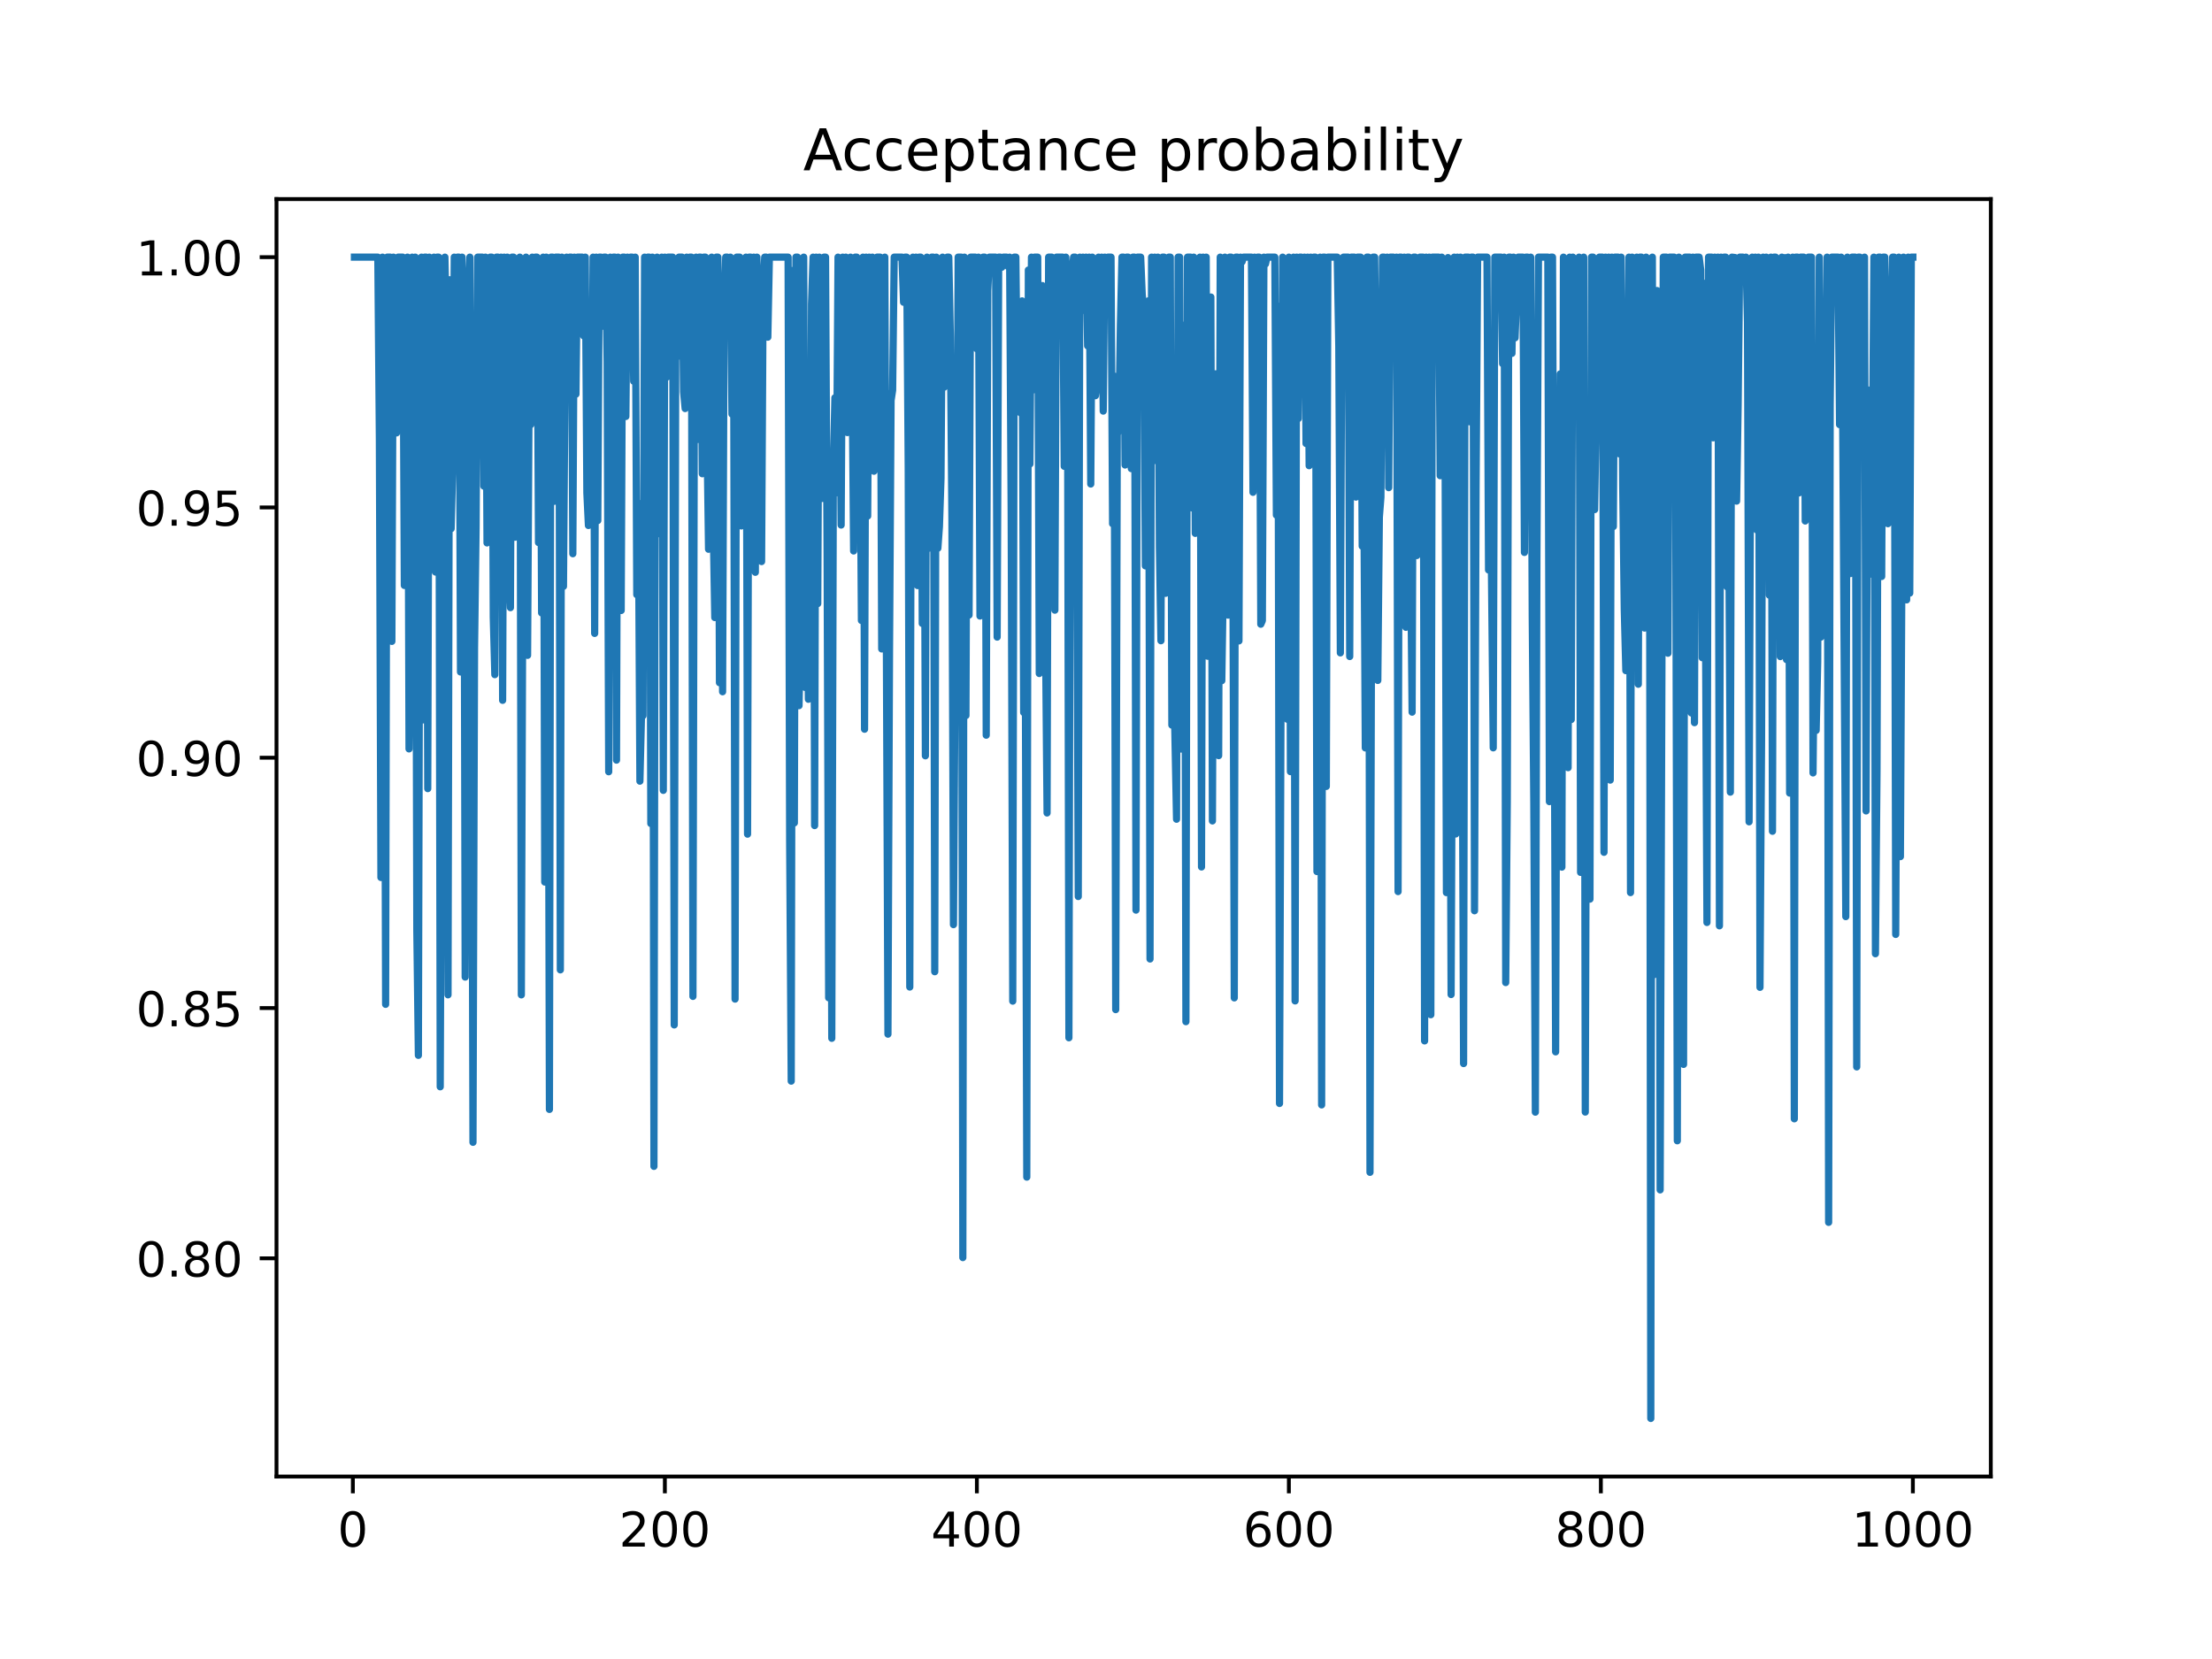 <?xml version="1.0" encoding="utf-8" standalone="no"?>
<!DOCTYPE svg PUBLIC "-//W3C//DTD SVG 1.1//EN"
  "http://www.w3.org/Graphics/SVG/1.1/DTD/svg11.dtd">
<!-- Created with matplotlib (https://matplotlib.org/) -->
<svg height="345.6pt" version="1.1" viewBox="0 0 460.8 345.6" width="460.8pt" xmlns="http://www.w3.org/2000/svg" xmlns:xlink="http://www.w3.org/1999/xlink">
 <defs>
  <style type="text/css">
*{stroke-linecap:butt;stroke-linejoin:round;}
  </style>
 </defs>
 <g id="figure_1">
  <g id="patch_1">
   <path d="M 0 345.6 
L 460.8 345.6 
L 460.8 0 
L 0 0 
z
" style="fill:#ffffff;"/>
  </g>
  <g id="axes_1">
   <g id="patch_2">
    <path d="M 57.6 307.584 
L 414.72 307.584 
L 414.72 41.472 
L 57.6 41.472 
z
" style="fill:#ffffff;"/>
   </g>
   <g id="matplotlib.axis_1">
    <g id="xtick_1">
     <g id="line2d_1">
      <defs>
       <path d="M 0 0 
L 0 3.5 
" id="mc9f112fa99" style="stroke:#000000;stroke-width:0.8;"/>
      </defs>
      <g>
       <use style="stroke:#000000;stroke-width:0.8;" x="73.508" xlink:href="#mc9f112fa99" y="307.584"/>
      </g>
     </g>
     <g id="text_1">
      <!-- 0 -->
      <defs>
       <path d="M 31.781 66.406 
Q 24.172 66.406 20.328 58.906 
Q 16.5 51.422 16.5 36.375 
Q 16.5 21.391 20.328 13.891 
Q 24.172 6.391 31.781 6.391 
Q 39.453 6.391 43.281 13.891 
Q 47.125 21.391 47.125 36.375 
Q 47.125 51.422 43.281 58.906 
Q 39.453 66.406 31.781 66.406 
z
M 31.781 74.219 
Q 44.047 74.219 50.516 64.516 
Q 56.984 54.828 56.984 36.375 
Q 56.984 17.969 50.516 8.266 
Q 44.047 -1.422 31.781 -1.422 
Q 19.531 -1.422 13.062 8.266 
Q 6.594 17.969 6.594 36.375 
Q 6.594 54.828 13.062 64.516 
Q 19.531 74.219 31.781 74.219 
z
" id="DejaVuSans-48"/>
      </defs>
      <g transform="translate(70.326 322.182)scale(0.1 -0.1)">
       <use xlink:href="#DejaVuSans-48"/>
      </g>
     </g>
    </g>
    <g id="xtick_2">
     <g id="line2d_2">
      <g>
       <use style="stroke:#000000;stroke-width:0.8;" x="138.504" xlink:href="#mc9f112fa99" y="307.584"/>
      </g>
     </g>
     <g id="text_2">
      <!-- 200 -->
      <defs>
       <path d="M 19.188 8.297 
L 53.609 8.297 
L 53.609 0 
L 7.328 0 
L 7.328 8.297 
Q 12.938 14.109 22.625 23.891 
Q 32.328 33.688 34.812 36.531 
Q 39.547 41.844 41.422 45.531 
Q 43.312 49.219 43.312 52.781 
Q 43.312 58.594 39.234 62.25 
Q 35.156 65.922 28.609 65.922 
Q 23.969 65.922 18.812 64.312 
Q 13.672 62.703 7.812 59.422 
L 7.812 69.391 
Q 13.766 71.781 18.938 73 
Q 24.125 74.219 28.422 74.219 
Q 39.75 74.219 46.484 68.547 
Q 53.219 62.891 53.219 53.422 
Q 53.219 48.922 51.531 44.891 
Q 49.859 40.875 45.406 35.406 
Q 44.188 33.984 37.641 27.219 
Q 31.109 20.453 19.188 8.297 
z
" id="DejaVuSans-50"/>
      </defs>
      <g transform="translate(128.96 322.182)scale(0.1 -0.1)">
       <use xlink:href="#DejaVuSans-50"/>
       <use x="63.623" xlink:href="#DejaVuSans-48"/>
       <use x="127.246" xlink:href="#DejaVuSans-48"/>
      </g>
     </g>
    </g>
    <g id="xtick_3">
     <g id="line2d_3">
      <g>
       <use style="stroke:#000000;stroke-width:0.8;" x="203.5" xlink:href="#mc9f112fa99" y="307.584"/>
      </g>
     </g>
     <g id="text_3">
      <!-- 400 -->
      <defs>
       <path d="M 37.797 64.312 
L 12.891 25.391 
L 37.797 25.391 
z
M 35.203 72.906 
L 47.609 72.906 
L 47.609 25.391 
L 58.016 25.391 
L 58.016 17.188 
L 47.609 17.188 
L 47.609 0 
L 37.797 0 
L 37.797 17.188 
L 4.891 17.188 
L 4.891 26.703 
z
" id="DejaVuSans-52"/>
      </defs>
      <g transform="translate(193.956 322.182)scale(0.1 -0.1)">
       <use xlink:href="#DejaVuSans-52"/>
       <use x="63.623" xlink:href="#DejaVuSans-48"/>
       <use x="127.246" xlink:href="#DejaVuSans-48"/>
      </g>
     </g>
    </g>
    <g id="xtick_4">
     <g id="line2d_4">
      <g>
       <use style="stroke:#000000;stroke-width:0.8;" x="268.495" xlink:href="#mc9f112fa99" y="307.584"/>
      </g>
     </g>
     <g id="text_4">
      <!-- 600 -->
      <defs>
       <path d="M 33.016 40.375 
Q 26.375 40.375 22.484 35.828 
Q 18.609 31.297 18.609 23.391 
Q 18.609 15.531 22.484 10.953 
Q 26.375 6.391 33.016 6.391 
Q 39.656 6.391 43.531 10.953 
Q 47.406 15.531 47.406 23.391 
Q 47.406 31.297 43.531 35.828 
Q 39.656 40.375 33.016 40.375 
z
M 52.594 71.297 
L 52.594 62.312 
Q 48.875 64.062 45.094 64.984 
Q 41.312 65.922 37.594 65.922 
Q 27.828 65.922 22.672 59.328 
Q 17.531 52.734 16.797 39.406 
Q 19.672 43.656 24.016 45.922 
Q 28.375 48.188 33.594 48.188 
Q 44.578 48.188 50.953 41.516 
Q 57.328 34.859 57.328 23.391 
Q 57.328 12.156 50.688 5.359 
Q 44.047 -1.422 33.016 -1.422 
Q 20.359 -1.422 13.672 8.266 
Q 6.984 17.969 6.984 36.375 
Q 6.984 53.656 15.188 63.938 
Q 23.391 74.219 37.203 74.219 
Q 40.922 74.219 44.703 73.484 
Q 48.484 72.75 52.594 71.297 
z
" id="DejaVuSans-54"/>
      </defs>
      <g transform="translate(258.952 322.182)scale(0.1 -0.1)">
       <use xlink:href="#DejaVuSans-54"/>
       <use x="63.623" xlink:href="#DejaVuSans-48"/>
       <use x="127.246" xlink:href="#DejaVuSans-48"/>
      </g>
     </g>
    </g>
    <g id="xtick_5">
     <g id="line2d_5">
      <g>
       <use style="stroke:#000000;stroke-width:0.8;" x="333.491" xlink:href="#mc9f112fa99" y="307.584"/>
      </g>
     </g>
     <g id="text_5">
      <!-- 800 -->
      <defs>
       <path d="M 31.781 34.625 
Q 24.75 34.625 20.719 30.859 
Q 16.703 27.094 16.703 20.516 
Q 16.703 13.922 20.719 10.156 
Q 24.75 6.391 31.781 6.391 
Q 38.812 6.391 42.859 10.172 
Q 46.922 13.969 46.922 20.516 
Q 46.922 27.094 42.891 30.859 
Q 38.875 34.625 31.781 34.625 
z
M 21.922 38.812 
Q 15.578 40.375 12.031 44.719 
Q 8.5 49.078 8.5 55.328 
Q 8.5 64.062 14.719 69.141 
Q 20.953 74.219 31.781 74.219 
Q 42.672 74.219 48.875 69.141 
Q 55.078 64.062 55.078 55.328 
Q 55.078 49.078 51.531 44.719 
Q 48 40.375 41.703 38.812 
Q 48.828 37.156 52.797 32.312 
Q 56.781 27.484 56.781 20.516 
Q 56.781 9.906 50.312 4.234 
Q 43.844 -1.422 31.781 -1.422 
Q 19.734 -1.422 13.25 4.234 
Q 6.781 9.906 6.781 20.516 
Q 6.781 27.484 10.781 32.312 
Q 14.797 37.156 21.922 38.812 
z
M 18.312 54.391 
Q 18.312 48.734 21.844 45.562 
Q 25.391 42.391 31.781 42.391 
Q 38.141 42.391 41.719 45.562 
Q 45.312 48.734 45.312 54.391 
Q 45.312 60.062 41.719 63.234 
Q 38.141 66.406 31.781 66.406 
Q 25.391 66.406 21.844 63.234 
Q 18.312 60.062 18.312 54.391 
z
" id="DejaVuSans-56"/>
      </defs>
      <g transform="translate(323.948 322.182)scale(0.1 -0.1)">
       <use xlink:href="#DejaVuSans-56"/>
       <use x="63.623" xlink:href="#DejaVuSans-48"/>
       <use x="127.246" xlink:href="#DejaVuSans-48"/>
      </g>
     </g>
    </g>
    <g id="xtick_6">
     <g id="line2d_6">
      <g>
       <use style="stroke:#000000;stroke-width:0.8;" x="398.487" xlink:href="#mc9f112fa99" y="307.584"/>
      </g>
     </g>
     <g id="text_6">
      <!-- 1000 -->
      <defs>
       <path d="M 12.406 8.297 
L 28.516 8.297 
L 28.516 63.922 
L 10.984 60.406 
L 10.984 69.391 
L 28.422 72.906 
L 38.281 72.906 
L 38.281 8.297 
L 54.391 8.297 
L 54.391 0 
L 12.406 0 
z
" id="DejaVuSans-49"/>
      </defs>
      <g transform="translate(385.762 322.182)scale(0.1 -0.1)">
       <use xlink:href="#DejaVuSans-49"/>
       <use x="63.623" xlink:href="#DejaVuSans-48"/>
       <use x="127.246" xlink:href="#DejaVuSans-48"/>
       <use x="190.869" xlink:href="#DejaVuSans-48"/>
      </g>
     </g>
    </g>
   </g>
   <g id="matplotlib.axis_2">
    <g id="ytick_1">
     <g id="line2d_7">
      <defs>
       <path d="M 0 0 
L -3.5 0 
" id="m09fa5cadf1" style="stroke:#000000;stroke-width:0.8;"/>
      </defs>
      <g>
       <use style="stroke:#000000;stroke-width:0.8;" x="57.6" xlink:href="#m09fa5cadf1" y="262.132"/>
      </g>
     </g>
     <g id="text_7">
      <!-- 0.80 -->
      <defs>
       <path d="M 10.688 12.406 
L 21 12.406 
L 21 0 
L 10.688 0 
z
" id="DejaVuSans-46"/>
      </defs>
      <g transform="translate(28.334 265.931)scale(0.1 -0.1)">
       <use xlink:href="#DejaVuSans-48"/>
       <use x="63.623" xlink:href="#DejaVuSans-46"/>
       <use x="95.41" xlink:href="#DejaVuSans-56"/>
       <use x="159.033" xlink:href="#DejaVuSans-48"/>
      </g>
     </g>
    </g>
    <g id="ytick_2">
     <g id="line2d_8">
      <g>
       <use style="stroke:#000000;stroke-width:0.8;" x="57.6" xlink:href="#m09fa5cadf1" y="209.991"/>
      </g>
     </g>
     <g id="text_8">
      <!-- 0.85 -->
      <defs>
       <path d="M 10.797 72.906 
L 49.516 72.906 
L 49.516 64.594 
L 19.828 64.594 
L 19.828 46.734 
Q 21.969 47.469 24.109 47.828 
Q 26.266 48.188 28.422 48.188 
Q 40.625 48.188 47.75 41.5 
Q 54.891 34.812 54.891 23.391 
Q 54.891 11.625 47.562 5.094 
Q 40.234 -1.422 26.906 -1.422 
Q 22.312 -1.422 17.547 -0.641 
Q 12.797 0.141 7.719 1.703 
L 7.719 11.625 
Q 12.109 9.234 16.797 8.062 
Q 21.484 6.891 26.703 6.891 
Q 35.156 6.891 40.078 11.328 
Q 45.016 15.766 45.016 23.391 
Q 45.016 31 40.078 35.438 
Q 35.156 39.891 26.703 39.891 
Q 22.75 39.891 18.812 39.016 
Q 14.891 38.141 10.797 36.281 
z
" id="DejaVuSans-53"/>
      </defs>
      <g transform="translate(28.334 213.79)scale(0.1 -0.1)">
       <use xlink:href="#DejaVuSans-48"/>
       <use x="63.623" xlink:href="#DejaVuSans-46"/>
       <use x="95.41" xlink:href="#DejaVuSans-56"/>
       <use x="159.033" xlink:href="#DejaVuSans-53"/>
      </g>
     </g>
    </g>
    <g id="ytick_3">
     <g id="line2d_9">
      <g>
       <use style="stroke:#000000;stroke-width:0.8;" x="57.6" xlink:href="#m09fa5cadf1" y="157.85"/>
      </g>
     </g>
     <g id="text_9">
      <!-- 0.90 -->
      <defs>
       <path d="M 10.984 1.516 
L 10.984 10.5 
Q 14.703 8.734 18.5 7.812 
Q 22.312 6.891 25.984 6.891 
Q 35.75 6.891 40.891 13.453 
Q 46.047 20.016 46.781 33.406 
Q 43.953 29.203 39.594 26.953 
Q 35.25 24.703 29.984 24.703 
Q 19.047 24.703 12.672 31.312 
Q 6.297 37.938 6.297 49.422 
Q 6.297 60.641 12.938 67.422 
Q 19.578 74.219 30.609 74.219 
Q 43.266 74.219 49.922 64.516 
Q 56.594 54.828 56.594 36.375 
Q 56.594 19.141 48.406 8.859 
Q 40.234 -1.422 26.422 -1.422 
Q 22.703 -1.422 18.891 -0.688 
Q 15.094 0.047 10.984 1.516 
z
M 30.609 32.422 
Q 37.25 32.422 41.125 36.953 
Q 45.016 41.5 45.016 49.422 
Q 45.016 57.281 41.125 61.844 
Q 37.25 66.406 30.609 66.406 
Q 23.969 66.406 20.094 61.844 
Q 16.219 57.281 16.219 49.422 
Q 16.219 41.5 20.094 36.953 
Q 23.969 32.422 30.609 32.422 
z
" id="DejaVuSans-57"/>
      </defs>
      <g transform="translate(28.334 161.649)scale(0.1 -0.1)">
       <use xlink:href="#DejaVuSans-48"/>
       <use x="63.623" xlink:href="#DejaVuSans-46"/>
       <use x="95.41" xlink:href="#DejaVuSans-57"/>
       <use x="159.033" xlink:href="#DejaVuSans-48"/>
      </g>
     </g>
    </g>
    <g id="ytick_4">
     <g id="line2d_10">
      <g>
       <use style="stroke:#000000;stroke-width:0.8;" x="57.6" xlink:href="#m09fa5cadf1" y="105.709"/>
      </g>
     </g>
     <g id="text_10">
      <!-- 0.95 -->
      <g transform="translate(28.334 109.508)scale(0.1 -0.1)">
       <use xlink:href="#DejaVuSans-48"/>
       <use x="63.623" xlink:href="#DejaVuSans-46"/>
       <use x="95.41" xlink:href="#DejaVuSans-57"/>
       <use x="159.033" xlink:href="#DejaVuSans-53"/>
      </g>
     </g>
    </g>
    <g id="ytick_5">
     <g id="line2d_11">
      <g>
       <use style="stroke:#000000;stroke-width:0.8;" x="57.6" xlink:href="#m09fa5cadf1" y="53.568"/>
      </g>
     </g>
     <g id="text_11">
      <!-- 1.00 -->
      <g transform="translate(28.334 57.367)scale(0.1 -0.1)">
       <use xlink:href="#DejaVuSans-49"/>
       <use x="63.623" xlink:href="#DejaVuSans-46"/>
       <use x="95.41" xlink:href="#DejaVuSans-48"/>
       <use x="159.033" xlink:href="#DejaVuSans-48"/>
      </g>
     </g>
    </g>
   </g>
   <g id="line2d_12">
    <path clip-path="url(#p409f0579d3)" d="M 73.833 53.568 
L 78.707 53.568 
L 79.032 91.546 
L 79.357 182.795 
L 79.682 53.568 
L 80.007 92.614 
L 80.332 209.221 
L 80.657 53.568 
L 81.307 53.568 
L 81.632 133.611 
L 81.957 53.568 
L 82.282 86.992 
L 82.607 90.18 
L 82.932 53.568 
L 83.907 53.568 
L 84.232 121.957 
L 84.557 95.284 
L 84.882 53.568 
L 85.207 156.009 
L 85.532 128.251 
L 85.857 53.568 
L 86.182 75.188 
L 86.507 53.568 
L 86.832 193.774 
L 87.157 219.848 
L 87.482 91.813 
L 87.807 53.568 
L 88.132 149.968 
L 88.457 53.568 
L 88.782 53.568 
L 89.107 164.284 
L 89.432 53.568 
L 89.757 89.032 
L 90.082 88.827 
L 90.407 53.568 
L 90.732 119.172 
L 91.057 53.568 
L 91.382 53.568 
L 91.707 226.398 
L 92.357 55.501 
L 92.682 53.568 
L 93.007 68.597 
L 93.331 207.24 
L 93.656 58.276 
L 93.981 110.138 
L 94.306 97.455 
L 94.631 53.568 
L 94.956 90.498 
L 95.281 53.568 
L 95.606 53.568 
L 95.931 139.984 
L 96.256 53.568 
L 96.581 62.063 
L 96.906 203.541 
L 97.231 112.837 
L 97.556 73.435 
L 97.881 53.568 
L 98.206 117.439 
L 98.531 237.965 
L 98.856 134.934 
L 99.181 109.658 
L 99.506 53.568 
L 100.481 53.568 
L 100.806 101.282 
L 101.131 53.568 
L 101.456 113.099 
L 102.106 53.568 
L 102.431 53.568 
L 102.756 128.579 
L 103.081 140.543 
L 103.406 53.568 
L 103.731 53.568 
L 104.056 68.582 
L 104.381 53.568 
L 104.706 145.89 
L 105.031 53.568 
L 105.356 54 
L 105.681 53.568 
L 106.006 119.575 
L 106.331 126.583 
L 106.656 53.568 
L 106.981 53.568 
L 107.306 111.911 
L 107.631 58.766 
L 107.956 100.404 
L 108.281 53.568 
L 108.606 207.248 
L 108.931 113.604 
L 109.255 57.93 
L 109.58 53.568 
L 109.905 136.52 
L 110.23 80.249 
L 110.555 88.477 
L 110.88 53.568 
L 111.205 62.155 
L 111.53 53.568 
L 111.855 53.568 
L 112.18 113.024 
L 112.505 60.144 
L 112.83 127.681 
L 113.155 53.568 
L 113.48 183.747 
L 113.805 53.568 
L 114.13 102.696 
L 114.455 231.11 
L 114.78 53.568 
L 115.105 53.568 
L 115.43 104.441 
L 115.755 53.568 
L 116.405 53.568 
L 116.73 202.039 
L 117.055 53.568 
L 117.38 122.156 
L 117.705 78.316 
L 118.03 53.568 
L 118.355 54.209 
L 118.68 53.568 
L 119.005 53.568 
L 119.33 115.35 
L 119.655 53.568 
L 119.98 82.118 
L 120.305 53.568 
L 121.28 53.568 
L 121.605 69.988 
L 121.93 53.568 
L 122.255 102.674 
L 122.58 109.471 
L 122.905 71.283 
L 123.23 95.808 
L 123.555 53.568 
L 123.88 131.949 
L 124.205 53.568 
L 124.53 108.447 
L 124.855 53.568 
L 125.179 53.568 
L 125.504 67.954 
L 125.829 53.568 
L 126.154 53.568 
L 126.479 75.412 
L 126.804 160.772 
L 127.129 53.568 
L 127.454 70.636 
L 127.779 53.568 
L 128.104 53.568 
L 128.429 158.347 
L 128.754 53.568 
L 129.079 81.885 
L 129.404 127.174 
L 129.729 53.568 
L 130.054 53.568 
L 130.379 86.76 
L 130.704 53.568 
L 131.029 54.884 
L 131.354 53.568 
L 131.679 53.568 
L 132.004 79.416 
L 132.329 53.568 
L 132.654 123.878 
L 132.979 104.828 
L 133.304 162.729 
L 133.629 149.173 
L 133.954 149.085 
L 134.279 53.568 
L 134.604 85.948 
L 134.929 53.568 
L 135.254 53.568 
L 135.579 171.563 
L 135.904 53.568 
L 136.229 242.98 
L 136.554 58.672 
L 136.879 53.568 
L 137.529 111.225 
L 137.854 53.568 
L 138.179 164.645 
L 138.504 53.568 
L 138.829 78.609 
L 139.154 53.568 
L 140.129 53.568 
L 140.454 213.512 
L 140.779 67.814 
L 141.103 74.316 
L 141.428 53.568 
L 142.078 53.568 
L 142.403 81.641 
L 142.728 85.109 
L 143.053 53.568 
L 143.378 77.835 
L 143.703 53.568 
L 144.028 53.568 
L 144.353 207.567 
L 144.678 66.741 
L 145.003 53.568 
L 145.328 91.555 
L 145.653 53.568 
L 145.978 53.568 
L 146.303 98.69 
L 146.628 53.568 
L 146.953 53.568 
L 147.278 90.786 
L 147.603 114.416 
L 147.928 74.365 
L 148.253 53.568 
L 148.578 109.584 
L 148.903 128.652 
L 149.228 53.568 
L 149.553 53.568 
L 149.878 142.219 
L 150.203 63.133 
L 150.528 144.101 
L 150.853 63.087 
L 151.178 53.568 
L 151.503 53.568 
L 151.828 61.802 
L 152.153 53.568 
L 152.478 86.257 
L 152.803 55.515 
L 153.128 208.129 
L 153.453 53.568 
L 154.103 53.568 
L 154.428 109.56 
L 154.753 67.582 
L 155.078 90.728 
L 155.403 53.568 
L 155.728 173.769 
L 156.053 53.568 
L 156.378 53.568 
L 156.703 78.976 
L 157.027 53.568 
L 157.352 119.219 
L 157.677 53.568 
L 158.002 74.659 
L 158.327 58.949 
L 158.652 116.981 
L 158.977 59.312 
L 159.302 53.568 
L 159.627 53.568 
L 159.952 70.237 
L 160.277 53.568 
L 164.177 53.568 
L 164.502 175.392 
L 164.827 225.219 
L 165.152 56.327 
L 165.477 171.428 
L 165.802 53.568 
L 166.127 53.568 
L 166.452 147 
L 166.777 131.834 
L 167.102 75.934 
L 167.427 53.568 
L 167.752 143.218 
L 168.077 115.577 
L 168.402 145.666 
L 168.727 142.79 
L 169.052 63.331 
L 169.377 53.568 
L 169.702 171.982 
L 170.027 53.568 
L 170.352 125.747 
L 170.677 53.568 
L 171.002 55.31 
L 171.327 103.837 
L 171.652 53.568 
L 171.977 53.568 
L 172.302 115.678 
L 172.627 207.857 
L 172.951 126.135 
L 173.276 216.297 
L 173.601 97.19 
L 173.926 82.862 
L 174.251 102.662 
L 174.576 53.568 
L 174.901 71.368 
L 175.226 109.378 
L 175.551 53.568 
L 175.876 67.543 
L 176.201 53.568 
L 176.526 90.116 
L 177.176 53.568 
L 177.501 77.694 
L 177.826 114.778 
L 178.151 53.568 
L 178.476 53.568 
L 178.801 72.352 
L 179.126 83.364 
L 179.451 129.261 
L 179.776 53.568 
L 180.101 151.909 
L 180.426 53.568 
L 180.751 107.502 
L 181.076 53.568 
L 181.401 57.348 
L 181.726 53.568 
L 182.051 98.165 
L 182.376 62.407 
L 182.701 53.568 
L 183.351 53.568 
L 183.676 135.188 
L 184.326 53.568 
L 184.976 215.434 
L 185.301 135.799 
L 185.626 83.42 
L 185.951 81.281 
L 186.276 53.568 
L 187.901 53.568 
L 188.226 62.965 
L 188.55 53.568 
L 188.875 53.568 
L 189.2 97.534 
L 189.525 205.62 
L 189.85 80.389 
L 190.175 53.568 
L 190.5 86.243 
L 190.825 53.568 
L 191.15 121.986 
L 191.475 53.568 
L 191.8 53.568 
L 192.125 129.88 
L 192.45 72.533 
L 192.775 157.452 
L 193.1 53.568 
L 193.425 114.231 
L 193.75 101.656 
L 194.075 53.568 
L 194.4 53.568 
L 194.725 202.427 
L 195.05 53.568 
L 195.375 114.203 
L 195.7 109.667 
L 196.025 99.667 
L 196.35 53.568 
L 196.675 80.667 
L 197 73.175 
L 197.325 53.568 
L 197.65 53.568 
L 197.975 70.051 
L 198.3 108.029 
L 198.625 192.619 
L 198.95 143.398 
L 199.275 126.434 
L 199.6 53.568 
L 200.25 53.568 
L 200.575 261.978 
L 200.9 53.568 
L 201.225 149.065 
L 201.55 60.809 
L 201.875 128.126 
L 202.2 53.568 
L 203.175 53.568 
L 203.5 72.684 
L 203.825 53.568 
L 204.15 128.332 
L 204.474 79.401 
L 204.799 53.568 
L 205.124 53.568 
L 205.449 153.155 
L 205.774 60.556 
L 206.099 53.568 
L 207.399 53.568 
L 207.724 132.718 
L 208.049 53.568 
L 208.374 53.568 
L 208.699 55.67 
L 209.024 53.568 
L 209.674 53.568 
L 209.999 55.529 
L 210.324 53.568 
L 210.649 106.722 
L 210.974 208.554 
L 211.299 53.568 
L 211.624 53.568 
L 211.949 83.7 
L 212.274 73.333 
L 212.599 86.021 
L 212.924 62.683 
L 213.249 148.42 
L 213.574 130.262 
L 213.899 245.216 
L 214.224 56.256 
L 214.549 96.666 
L 214.874 53.568 
L 215.199 81.24 
L 215.524 53.568 
L 216.174 53.568 
L 216.499 140.303 
L 216.824 85.49 
L 217.149 59.493 
L 218.124 169.354 
L 218.449 53.568 
L 219.099 53.568 
L 219.424 58.206 
L 219.749 127.107 
L 220.074 53.568 
L 221.373 53.568 
L 221.698 97.142 
L 222.023 53.568 
L 222.348 60.056 
L 222.673 216.187 
L 222.998 76.744 
L 223.323 56.83 
L 223.648 53.568 
L 223.973 53.568 
L 224.298 104.56 
L 224.623 186.762 
L 224.948 53.568 
L 225.273 64.777 
L 225.598 53.568 
L 225.923 55.717 
L 226.248 53.568 
L 226.573 72.05 
L 226.898 53.568 
L 227.223 100.827 
L 227.548 53.568 
L 227.873 81.038 
L 228.198 82.429 
L 228.523 80.024 
L 228.848 53.568 
L 229.173 55.133 
L 229.498 53.568 
L 229.823 85.64 
L 230.148 53.568 
L 230.473 61.174 
L 230.798 53.568 
L 231.448 53.568 
L 231.773 109.107 
L 232.098 78.333 
L 232.423 210.321 
L 232.748 90.491 
L 233.073 89.509 
L 233.398 67.779 
L 233.723 53.568 
L 234.048 53.568 
L 234.373 96.868 
L 234.698 53.568 
L 235.023 53.568 
L 235.348 92.485 
L 235.673 97.621 
L 235.998 53.568 
L 236.322 53.568 
L 236.647 189.592 
L 236.972 53.568 
L 237.622 53.568 
L 237.947 61.354 
L 238.272 64.824 
L 238.597 117.879 
L 238.922 105.206 
L 239.247 62.666 
L 239.572 199.775 
L 239.897 53.568 
L 240.222 60.662 
L 240.547 53.568 
L 240.872 95.976 
L 241.197 53.568 
L 241.522 113.848 
L 241.847 133.474 
L 242.172 53.568 
L 242.497 53.568 
L 242.822 123.598 
L 243.147 66.17 
L 243.472 53.568 
L 243.797 53.568 
L 244.122 151.052 
L 244.447 137.351 
L 245.097 170.661 
L 245.422 53.568 
L 245.747 53.568 
L 246.072 156.042 
L 246.397 87.158 
L 246.722 67.726 
L 247.047 212.831 
L 247.372 53.568 
L 248.022 53.568 
L 248.347 105.821 
L 248.672 53.568 
L 248.997 111.109 
L 249.647 88.153 
L 249.972 53.568 
L 250.297 180.603 
L 250.622 53.568 
L 250.947 112.501 
L 251.272 53.568 
L 251.597 136.713 
L 251.922 64.026 
L 252.246 61.878 
L 252.571 171.01 
L 252.896 85.86 
L 253.221 77.881 
L 253.546 89.46 
L 253.871 157.414 
L 254.196 53.568 
L 254.521 141.802 
L 254.846 120.706 
L 255.171 53.568 
L 255.496 68.49 
L 255.821 128.143 
L 256.146 53.568 
L 256.471 53.568 
L 256.796 102.884 
L 257.121 207.874 
L 257.446 53.568 
L 257.771 53.568 
L 258.096 133.514 
L 258.421 53.568 
L 258.746 54.533 
L 259.071 53.568 
L 260.696 53.568 
L 261.021 102.556 
L 261.346 53.568 
L 261.671 77.156 
L 261.996 53.568 
L 262.321 53.568 
L 262.646 130.034 
L 262.971 129.292 
L 263.296 53.568 
L 263.621 54.999 
L 263.946 53.568 
L 265.571 53.568 
L 265.896 107.299 
L 266.221 63.791 
L 266.546 229.873 
L 267.196 53.568 
L 267.521 76.493 
L 267.846 135.939 
L 268.17 149.837 
L 268.495 53.568 
L 268.82 160.744 
L 269.47 53.568 
L 269.795 208.51 
L 270.12 53.568 
L 270.445 87.204 
L 270.77 53.568 
L 271.095 53.568 
L 271.42 78.524 
L 271.745 53.568 
L 272.07 92.393 
L 272.395 53.568 
L 272.72 97.014 
L 273.045 53.568 
L 273.37 61.523 
L 273.695 53.568 
L 274.02 53.568 
L 274.345 181.559 
L 274.67 101.083 
L 274.995 53.568 
L 275.32 230.173 
L 275.645 53.568 
L 275.97 53.568 
L 276.295 163.823 
L 276.62 53.568 
L 278.57 53.568 
L 278.895 72.147 
L 279.22 136.008 
L 279.545 59.271 
L 279.87 53.568 
L 280.845 53.568 
L 281.17 136.763 
L 281.495 53.568 
L 282.145 53.568 
L 282.47 103.554 
L 282.795 53.568 
L 283.445 53.568 
L 283.769 113.777 
L 284.094 98.894 
L 284.419 155.803 
L 284.744 53.568 
L 285.069 53.568 
L 285.394 244.217 
L 285.719 126.462 
L 286.044 53.568 
L 286.369 53.568 
L 286.694 80.74 
L 287.019 141.747 
L 287.344 107.734 
L 287.669 103.568 
L 287.994 53.568 
L 288.319 53.568 
L 288.644 61.266 
L 288.969 53.568 
L 289.294 101.588 
L 289.619 53.568 
L 290.269 53.568 
L 290.594 63.854 
L 290.919 53.568 
L 291.244 185.731 
L 291.569 53.568 
L 291.894 53.568 
L 292.219 55.589 
L 292.544 53.568 
L 292.869 130.681 
L 293.194 53.568 
L 293.519 53.568 
L 293.844 114.996 
L 294.169 148.352 
L 294.494 53.568 
L 294.819 53.568 
L 295.144 115.733 
L 295.794 53.568 
L 296.444 53.568 
L 296.769 216.84 
L 297.094 53.568 
L 297.419 113.085 
L 297.744 53.568 
L 298.069 211.385 
L 298.394 53.568 
L 299.693 53.568 
L 300.018 99.095 
L 300.343 53.568 
L 300.668 93.698 
L 300.993 77.101 
L 301.318 185.949 
L 301.643 53.658 
L 301.968 117.968 
L 302.293 207.178 
L 302.943 53.568 
L 303.268 173.727 
L 303.593 53.568 
L 303.918 143.566 
L 304.243 53.568 
L 304.893 221.562 
L 305.218 53.568 
L 305.868 53.568 
L 306.193 87.866 
L 306.518 53.568 
L 306.843 53.568 
L 307.168 189.727 
L 307.493 101.515 
L 307.818 53.568 
L 309.768 53.568 
L 310.093 118.73 
L 310.418 91.722 
L 311.068 155.787 
L 311.393 53.568 
L 312.693 53.568 
L 313.018 75.75 
L 313.343 53.568 
L 313.668 204.686 
L 313.993 167.061 
L 314.318 53.568 
L 314.643 53.568 
L 314.968 73.617 
L 315.293 53.568 
L 315.617 70.383 
L 316.267 53.568 
L 317.242 53.568 
L 317.567 115.082 
L 317.892 53.568 
L 318.217 53.568 
L 318.542 83.078 
L 318.867 53.568 
L 319.192 128.226 
L 319.517 167.196 
L 319.842 231.681 
L 320.167 116.538 
L 320.492 53.568 
L 322.442 53.568 
L 322.767 166.993 
L 323.092 53.568 
L 323.417 53.568 
L 324.067 219.119 
L 324.392 115.233 
L 324.717 126.119 
L 325.042 77.878 
L 325.367 180.637 
L 325.692 53.568 
L 326.017 90.453 
L 326.342 78.636 
L 326.667 159.919 
L 326.992 53.568 
L 327.317 149.899 
L 327.642 53.568 
L 327.967 55.551 
L 328.292 75.788 
L 328.617 82.57 
L 328.942 53.568 
L 329.267 181.737 
L 329.592 71.453 
L 329.917 53.568 
L 330.242 231.663 
L 330.567 126.049 
L 330.892 140.155 
L 331.217 187.304 
L 331.541 53.568 
L 331.866 53.568 
L 332.191 106.16 
L 332.516 86.085 
L 332.841 89.979 
L 333.166 53.568 
L 333.816 53.568 
L 334.141 177.549 
L 334.466 53.568 
L 334.791 104.856 
L 335.116 53.568 
L 335.441 162.508 
L 335.766 53.568 
L 336.091 109.691 
L 336.416 53.568 
L 337.066 53.568 
L 337.391 94.568 
L 337.716 53.568 
L 338.041 101.293 
L 338.366 127.003 
L 338.691 139.709 
L 339.341 53.568 
L 339.666 185.942 
L 339.991 53.568 
L 340.316 60.711 
L 340.641 96.253 
L 340.966 53.568 
L 341.291 142.539 
L 341.616 53.568 
L 341.941 53.568 
L 342.591 130.834 
L 342.916 53.568 
L 343.241 105.5 
L 343.566 53.997 
L 343.891 295.488 
L 344.216 53.568 
L 344.541 203.066 
L 344.866 74.165 
L 345.191 60.524 
L 345.516 75.578 
L 345.841 247.873 
L 346.491 53.568 
L 347.141 53.568 
L 347.465 136.076 
L 347.79 53.568 
L 348.765 53.568 
L 349.09 104.914 
L 349.415 237.647 
L 349.74 53.568 
L 350.065 125.358 
L 350.39 116.927 
L 350.715 221.733 
L 351.04 53.568 
L 352.015 53.568 
L 352.34 148.526 
L 352.665 53.568 
L 352.99 150.542 
L 353.315 53.568 
L 353.965 53.568 
L 354.29 56.212 
L 354.615 137.02 
L 354.94 59.003 
L 355.59 192.168 
L 355.915 53.568 
L 356.565 53.568 
L 356.89 91.206 
L 357.215 53.568 
L 357.54 74.228 
L 357.865 53.568 
L 358.19 192.868 
L 358.515 53.568 
L 358.84 86.339 
L 359.165 53.568 
L 359.49 53.568 
L 359.815 122.276 
L 360.14 112.964 
L 360.465 165.015 
L 360.79 53.568 
L 361.44 53.653 
L 361.765 104.393 
L 362.09 84.304 
L 362.415 53.568 
L 363.065 53.568 
L 363.389 53.806 
L 363.714 53.568 
L 364.039 67.151 
L 364.364 171.196 
L 364.689 91.821 
L 365.014 53.568 
L 365.339 107.983 
L 365.664 53.568 
L 365.989 110.404 
L 366.314 53.568 
L 366.639 205.68 
L 366.964 154.326 
L 367.289 53.568 
L 367.614 83.248 
L 367.939 53.568 
L 368.264 62.939 
L 368.589 123.985 
L 368.914 53.568 
L 369.239 173.168 
L 369.564 53.568 
L 369.889 53.568 
L 370.214 105.791 
L 370.539 55.783 
L 370.864 136.776 
L 371.189 53.568 
L 371.514 101.372 
L 371.839 53.673 
L 372.164 137.405 
L 372.489 53.568 
L 372.814 165.213 
L 373.139 71.47 
L 373.464 53.568 
L 373.789 233.069 
L 374.114 53.568 
L 374.439 53.568 
L 374.764 102.688 
L 375.089 53.568 
L 375.739 53.568 
L 376.064 108.536 
L 376.389 104.329 
L 376.714 53.568 
L 377.364 53.568 
L 377.689 161.013 
L 378.014 127.999 
L 378.339 152.158 
L 378.664 137.918 
L 378.989 53.568 
L 379.313 132.726 
L 379.638 74.825 
L 379.963 70.522 
L 380.288 85.072 
L 380.613 53.568 
L 380.938 254.64 
L 381.263 84.193 
L 381.588 53.568 
L 382.888 53.568 
L 383.213 88.454 
L 383.538 53.568 
L 383.863 87.444 
L 384.513 190.949 
L 384.838 53.568 
L 385.163 80.219 
L 385.488 119.485 
L 385.813 53.568 
L 386.463 53.568 
L 386.788 222.253 
L 387.113 53.568 
L 387.438 53.568 
L 387.763 94.397 
L 388.088 54.729 
L 388.413 53.568 
L 388.738 168.933 
L 389.063 81.217 
L 389.388 119.678 
L 389.713 112.406 
L 390.038 98.682 
L 390.363 53.568 
L 390.688 198.679 
L 391.013 160.54 
L 391.338 53.568 
L 391.663 53.568 
L 391.988 120.095 
L 392.313 53.568 
L 392.638 53.568 
L 392.963 94.655 
L 393.288 109.095 
L 393.613 63.227 
L 393.938 68.25 
L 394.263 53.568 
L 394.588 53.568 
L 394.912 194.656 
L 395.562 53.568 
L 395.887 178.451 
L 396.537 53.568 
L 396.862 56.228 
L 397.187 124.966 
L 397.512 53.568 
L 397.837 123.555 
L 398.162 53.568 
L 398.487 53.568 
L 398.487 53.568 
" style="fill:none;stroke:#1f77b4;stroke-linecap:square;stroke-width:1.5;"/>
   </g>
   <g id="patch_3">
    <path d="M 57.6 307.584 
L 57.6 41.472 
" style="fill:none;stroke:#000000;stroke-linecap:square;stroke-linejoin:miter;stroke-width:0.8;"/>
   </g>
   <g id="patch_4">
    <path d="M 414.72 307.584 
L 414.72 41.472 
" style="fill:none;stroke:#000000;stroke-linecap:square;stroke-linejoin:miter;stroke-width:0.8;"/>
   </g>
   <g id="patch_5">
    <path d="M 57.6 307.584 
L 414.72 307.584 
" style="fill:none;stroke:#000000;stroke-linecap:square;stroke-linejoin:miter;stroke-width:0.8;"/>
   </g>
   <g id="patch_6">
    <path d="M 57.6 41.472 
L 414.72 41.472 
" style="fill:none;stroke:#000000;stroke-linecap:square;stroke-linejoin:miter;stroke-width:0.8;"/>
   </g>
   <g id="text_12">
    <!-- Acceptance probability -->
    <defs>
     <path d="M 34.188 63.188 
L 20.797 26.906 
L 47.609 26.906 
z
M 28.609 72.906 
L 39.797 72.906 
L 67.578 0 
L 57.328 0 
L 50.688 18.703 
L 17.828 18.703 
L 11.188 0 
L 0.781 0 
z
" id="DejaVuSans-65"/>
     <path d="M 48.781 52.594 
L 48.781 44.188 
Q 44.969 46.297 41.141 47.344 
Q 37.312 48.391 33.406 48.391 
Q 24.656 48.391 19.812 42.844 
Q 14.984 37.312 14.984 27.297 
Q 14.984 17.281 19.812 11.734 
Q 24.656 6.203 33.406 6.203 
Q 37.312 6.203 41.141 7.25 
Q 44.969 8.297 48.781 10.406 
L 48.781 2.094 
Q 45.016 0.344 40.984 -0.531 
Q 36.969 -1.422 32.422 -1.422 
Q 20.062 -1.422 12.781 6.344 
Q 5.516 14.109 5.516 27.297 
Q 5.516 40.672 12.859 48.328 
Q 20.219 56 33.016 56 
Q 37.156 56 41.109 55.141 
Q 45.062 54.297 48.781 52.594 
z
" id="DejaVuSans-99"/>
     <path d="M 56.203 29.594 
L 56.203 25.203 
L 14.891 25.203 
Q 15.484 15.922 20.484 11.062 
Q 25.484 6.203 34.422 6.203 
Q 39.594 6.203 44.453 7.469 
Q 49.312 8.734 54.109 11.281 
L 54.109 2.781 
Q 49.266 0.734 44.188 -0.344 
Q 39.109 -1.422 33.891 -1.422 
Q 20.797 -1.422 13.156 6.188 
Q 5.516 13.812 5.516 26.812 
Q 5.516 40.234 12.766 48.109 
Q 20.016 56 32.328 56 
Q 43.359 56 49.781 48.891 
Q 56.203 41.797 56.203 29.594 
z
M 47.219 32.234 
Q 47.125 39.594 43.094 43.984 
Q 39.062 48.391 32.422 48.391 
Q 24.906 48.391 20.391 44.141 
Q 15.875 39.891 15.188 32.172 
z
" id="DejaVuSans-101"/>
     <path d="M 18.109 8.203 
L 18.109 -20.797 
L 9.078 -20.797 
L 9.078 54.688 
L 18.109 54.688 
L 18.109 46.391 
Q 20.953 51.266 25.266 53.625 
Q 29.594 56 35.594 56 
Q 45.562 56 51.781 48.094 
Q 58.016 40.188 58.016 27.297 
Q 58.016 14.406 51.781 6.484 
Q 45.562 -1.422 35.594 -1.422 
Q 29.594 -1.422 25.266 0.953 
Q 20.953 3.328 18.109 8.203 
z
M 48.688 27.297 
Q 48.688 37.203 44.609 42.844 
Q 40.531 48.484 33.406 48.484 
Q 26.266 48.484 22.188 42.844 
Q 18.109 37.203 18.109 27.297 
Q 18.109 17.391 22.188 11.75 
Q 26.266 6.109 33.406 6.109 
Q 40.531 6.109 44.609 11.75 
Q 48.688 17.391 48.688 27.297 
z
" id="DejaVuSans-112"/>
     <path d="M 18.312 70.219 
L 18.312 54.688 
L 36.812 54.688 
L 36.812 47.703 
L 18.312 47.703 
L 18.312 18.016 
Q 18.312 11.328 20.141 9.422 
Q 21.969 7.516 27.594 7.516 
L 36.812 7.516 
L 36.812 0 
L 27.594 0 
Q 17.188 0 13.234 3.875 
Q 9.281 7.766 9.281 18.016 
L 9.281 47.703 
L 2.688 47.703 
L 2.688 54.688 
L 9.281 54.688 
L 9.281 70.219 
z
" id="DejaVuSans-116"/>
     <path d="M 34.281 27.484 
Q 23.391 27.484 19.188 25 
Q 14.984 22.516 14.984 16.5 
Q 14.984 11.719 18.141 8.906 
Q 21.297 6.109 26.703 6.109 
Q 34.188 6.109 38.703 11.406 
Q 43.219 16.703 43.219 25.484 
L 43.219 27.484 
z
M 52.203 31.203 
L 52.203 0 
L 43.219 0 
L 43.219 8.297 
Q 40.141 3.328 35.547 0.953 
Q 30.953 -1.422 24.312 -1.422 
Q 15.922 -1.422 10.953 3.297 
Q 6 8.016 6 15.922 
Q 6 25.141 12.172 29.828 
Q 18.359 34.516 30.609 34.516 
L 43.219 34.516 
L 43.219 35.406 
Q 43.219 41.609 39.141 45 
Q 35.062 48.391 27.688 48.391 
Q 23 48.391 18.547 47.266 
Q 14.109 46.141 10.016 43.891 
L 10.016 52.203 
Q 14.938 54.109 19.578 55.047 
Q 24.219 56 28.609 56 
Q 40.484 56 46.344 49.844 
Q 52.203 43.703 52.203 31.203 
z
" id="DejaVuSans-97"/>
     <path d="M 54.891 33.016 
L 54.891 0 
L 45.906 0 
L 45.906 32.719 
Q 45.906 40.484 42.875 44.328 
Q 39.844 48.188 33.797 48.188 
Q 26.516 48.188 22.312 43.547 
Q 18.109 38.922 18.109 30.906 
L 18.109 0 
L 9.078 0 
L 9.078 54.688 
L 18.109 54.688 
L 18.109 46.188 
Q 21.344 51.125 25.703 53.562 
Q 30.078 56 35.797 56 
Q 45.219 56 50.047 50.172 
Q 54.891 44.344 54.891 33.016 
z
" id="DejaVuSans-110"/>
     <path id="DejaVuSans-32"/>
     <path d="M 41.109 46.297 
Q 39.594 47.172 37.812 47.578 
Q 36.031 48 33.891 48 
Q 26.266 48 22.188 43.047 
Q 18.109 38.094 18.109 28.812 
L 18.109 0 
L 9.078 0 
L 9.078 54.688 
L 18.109 54.688 
L 18.109 46.188 
Q 20.953 51.172 25.484 53.578 
Q 30.031 56 36.531 56 
Q 37.453 56 38.578 55.875 
Q 39.703 55.766 41.062 55.516 
z
" id="DejaVuSans-114"/>
     <path d="M 30.609 48.391 
Q 23.391 48.391 19.188 42.75 
Q 14.984 37.109 14.984 27.297 
Q 14.984 17.484 19.156 11.844 
Q 23.344 6.203 30.609 6.203 
Q 37.797 6.203 41.984 11.859 
Q 46.188 17.531 46.188 27.297 
Q 46.188 37.016 41.984 42.703 
Q 37.797 48.391 30.609 48.391 
z
M 30.609 56 
Q 42.328 56 49.016 48.375 
Q 55.719 40.766 55.719 27.297 
Q 55.719 13.875 49.016 6.219 
Q 42.328 -1.422 30.609 -1.422 
Q 18.844 -1.422 12.172 6.219 
Q 5.516 13.875 5.516 27.297 
Q 5.516 40.766 12.172 48.375 
Q 18.844 56 30.609 56 
z
" id="DejaVuSans-111"/>
     <path d="M 48.688 27.297 
Q 48.688 37.203 44.609 42.844 
Q 40.531 48.484 33.406 48.484 
Q 26.266 48.484 22.188 42.844 
Q 18.109 37.203 18.109 27.297 
Q 18.109 17.391 22.188 11.75 
Q 26.266 6.109 33.406 6.109 
Q 40.531 6.109 44.609 11.75 
Q 48.688 17.391 48.688 27.297 
z
M 18.109 46.391 
Q 20.953 51.266 25.266 53.625 
Q 29.594 56 35.594 56 
Q 45.562 56 51.781 48.094 
Q 58.016 40.188 58.016 27.297 
Q 58.016 14.406 51.781 6.484 
Q 45.562 -1.422 35.594 -1.422 
Q 29.594 -1.422 25.266 0.953 
Q 20.953 3.328 18.109 8.203 
L 18.109 0 
L 9.078 0 
L 9.078 75.984 
L 18.109 75.984 
z
" id="DejaVuSans-98"/>
     <path d="M 9.422 54.688 
L 18.406 54.688 
L 18.406 0 
L 9.422 0 
z
M 9.422 75.984 
L 18.406 75.984 
L 18.406 64.594 
L 9.422 64.594 
z
" id="DejaVuSans-105"/>
     <path d="M 9.422 75.984 
L 18.406 75.984 
L 18.406 0 
L 9.422 0 
z
" id="DejaVuSans-108"/>
     <path d="M 32.172 -5.078 
Q 28.375 -14.844 24.75 -17.812 
Q 21.141 -20.797 15.094 -20.797 
L 7.906 -20.797 
L 7.906 -13.281 
L 13.188 -13.281 
Q 16.891 -13.281 18.938 -11.516 
Q 21 -9.766 23.484 -3.219 
L 25.094 0.875 
L 2.984 54.688 
L 12.5 54.688 
L 29.594 11.922 
L 46.688 54.688 
L 56.203 54.688 
z
" id="DejaVuSans-121"/>
    </defs>
    <g transform="translate(167.321 35.472)scale(0.12 -0.12)">
     <use xlink:href="#DejaVuSans-65"/>
     <use x="66.658" xlink:href="#DejaVuSans-99"/>
     <use x="121.639" xlink:href="#DejaVuSans-99"/>
     <use x="176.619" xlink:href="#DejaVuSans-101"/>
     <use x="238.143" xlink:href="#DejaVuSans-112"/>
     <use x="301.619" xlink:href="#DejaVuSans-116"/>
     <use x="340.828" xlink:href="#DejaVuSans-97"/>
     <use x="402.107" xlink:href="#DejaVuSans-110"/>
     <use x="465.486" xlink:href="#DejaVuSans-99"/>
     <use x="520.467" xlink:href="#DejaVuSans-101"/>
     <use x="581.99" xlink:href="#DejaVuSans-32"/>
     <use x="613.777" xlink:href="#DejaVuSans-112"/>
     <use x="677.254" xlink:href="#DejaVuSans-114"/>
     <use x="716.117" xlink:href="#DejaVuSans-111"/>
     <use x="777.299" xlink:href="#DejaVuSans-98"/>
     <use x="840.775" xlink:href="#DejaVuSans-97"/>
     <use x="902.055" xlink:href="#DejaVuSans-98"/>
     <use x="965.531" xlink:href="#DejaVuSans-105"/>
     <use x="993.314" xlink:href="#DejaVuSans-108"/>
     <use x="1021.098" xlink:href="#DejaVuSans-105"/>
     <use x="1048.881" xlink:href="#DejaVuSans-116"/>
     <use x="1088.09" xlink:href="#DejaVuSans-121"/>
    </g>
   </g>
  </g>
 </g>
 <defs>
  <clipPath id="p409f0579d3">
   <rect height="266.112" width="357.12" x="57.6" y="41.472"/>
  </clipPath>
 </defs>
</svg>
